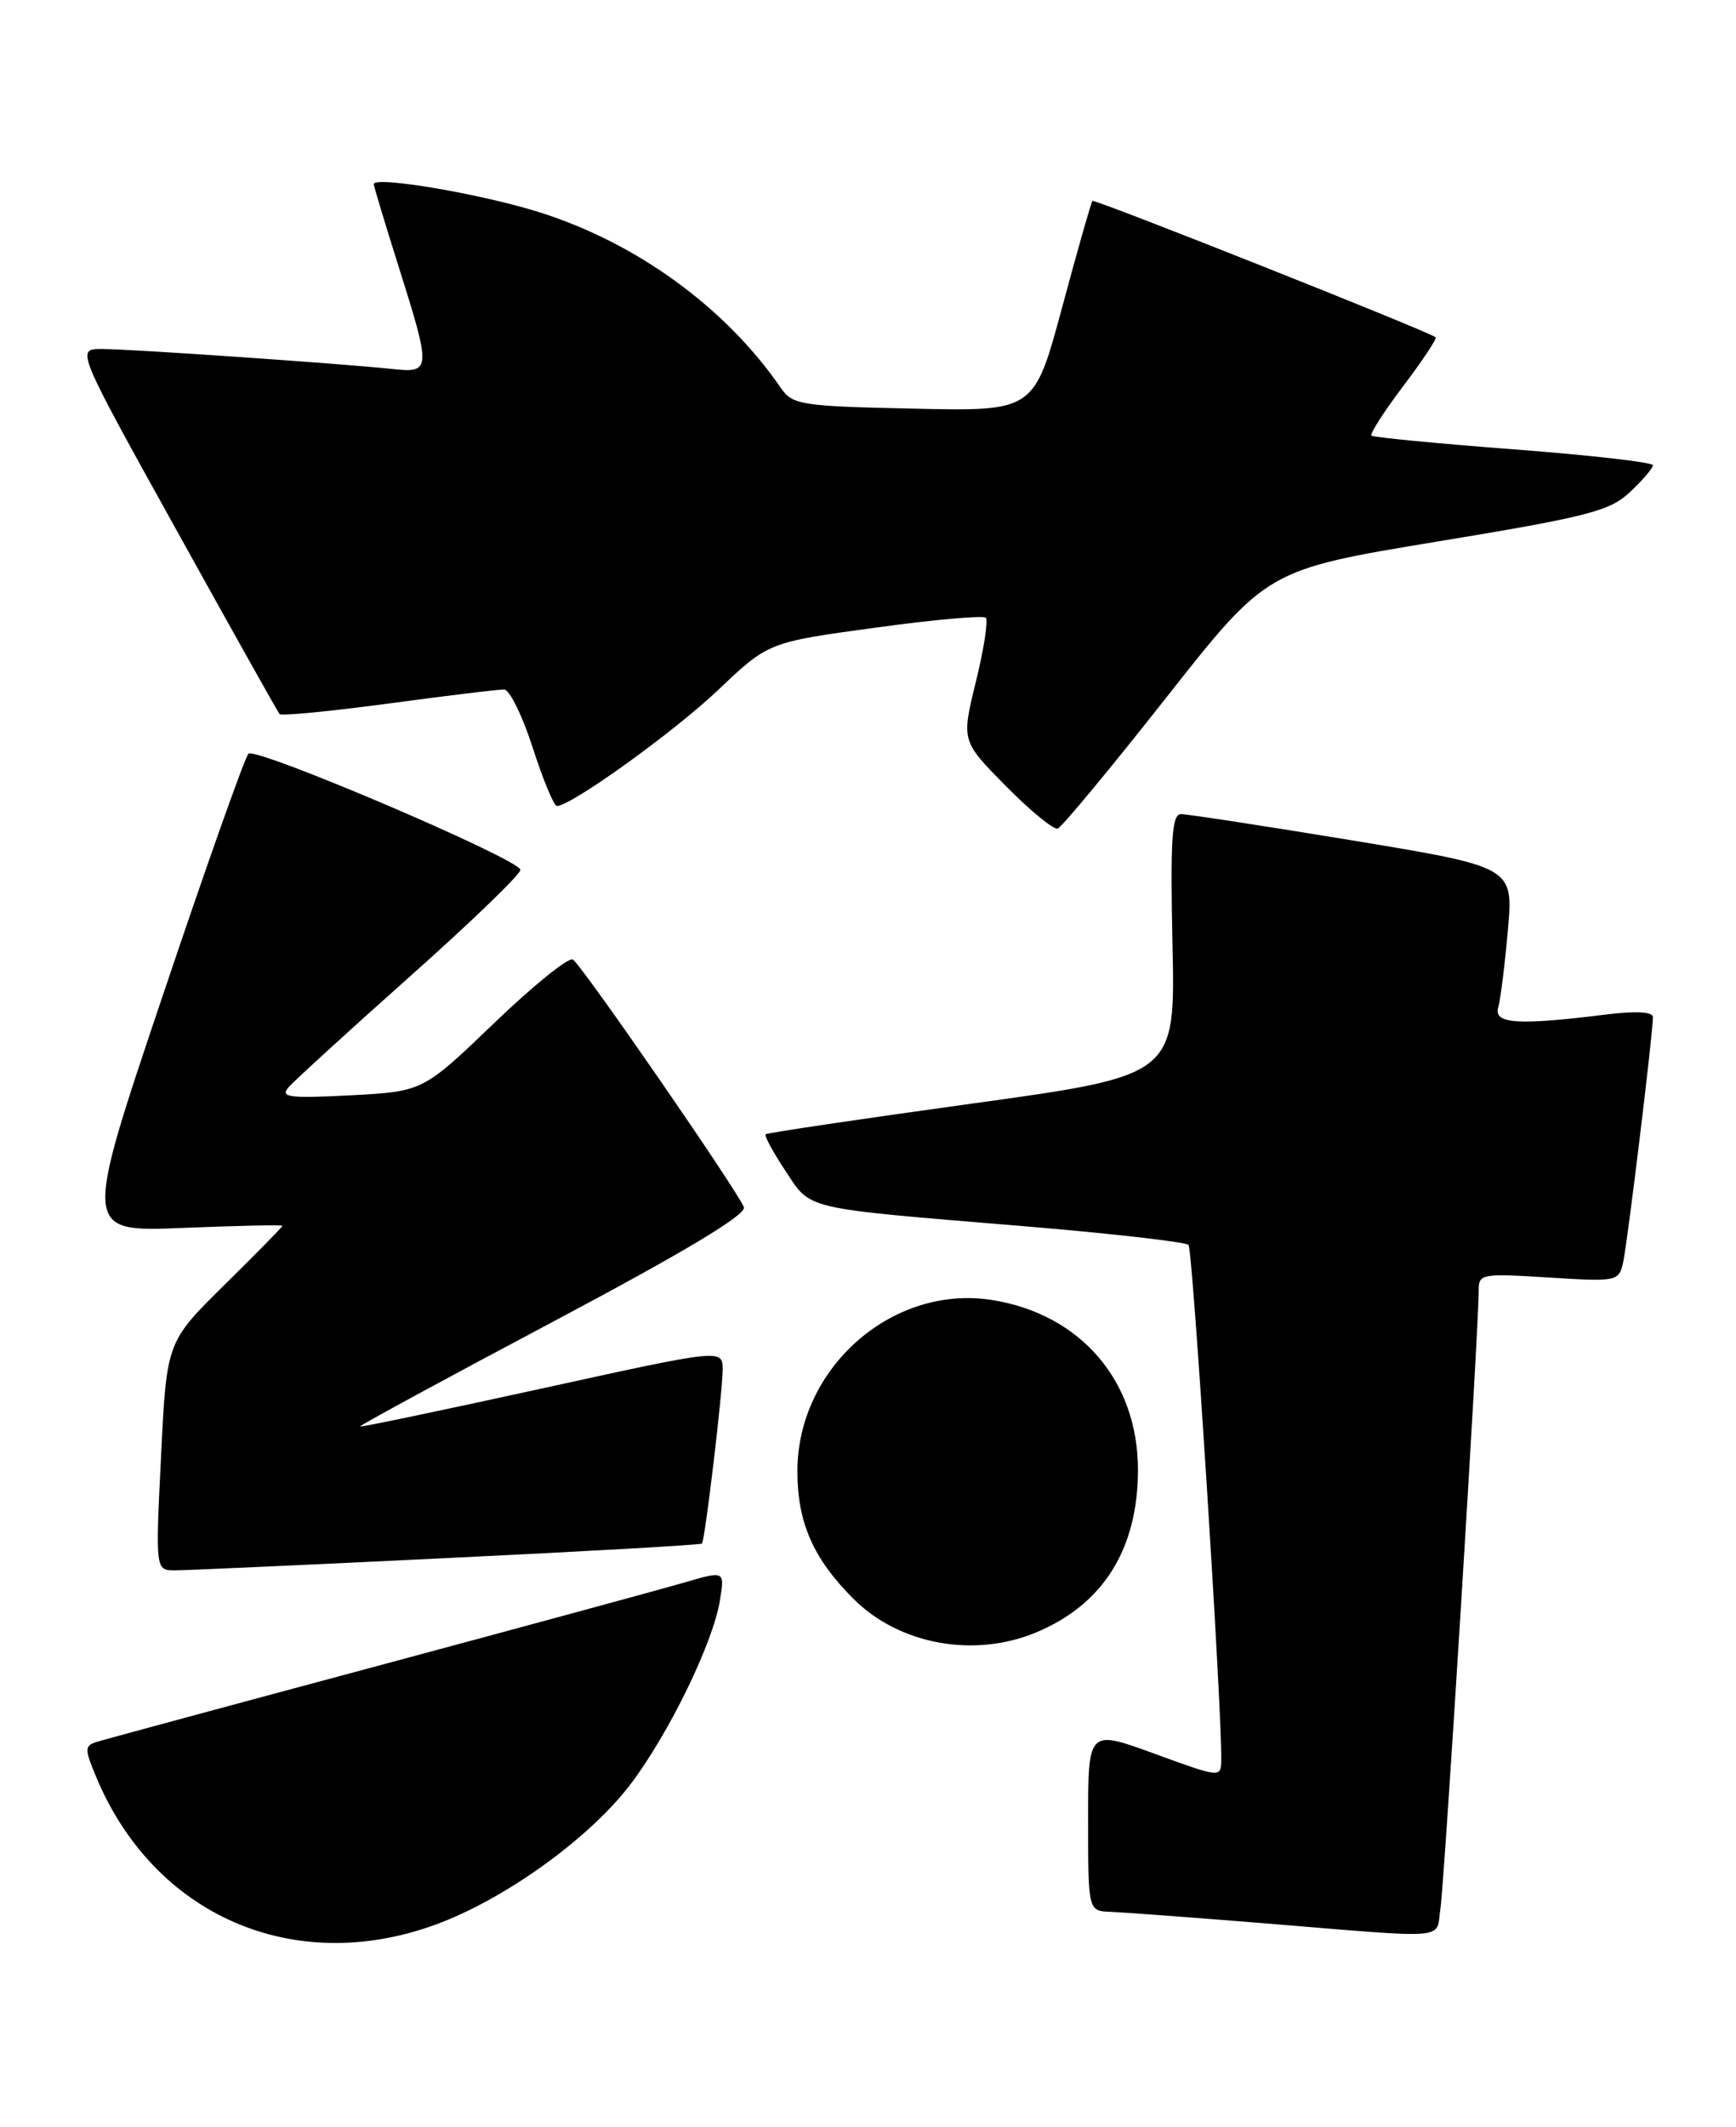 <?xml version="1.0" encoding="UTF-8" standalone="no"?>
<!DOCTYPE svg PUBLIC "-//W3C//DTD SVG 1.1//EN" "http://www.w3.org/Graphics/SVG/1.1/DTD/svg11.dtd" >
<svg xmlns="http://www.w3.org/2000/svg" xmlns:xlink="http://www.w3.org/1999/xlink" version="1.1" viewBox="0 0 209 256">
 <g >
 <path fill="currentColor"
d=" M 52.35 231.66 C 60.73 228.62 71.01 221.22 75.95 214.68 C 80.57 208.56 85.85 197.70 86.67 192.62 C 87.26 189.03 87.26 189.03 82.38 190.46 C 79.70 191.24 63.10 195.75 45.50 200.48 C 27.90 205.20 12.72 209.31 11.76 209.60 C 10.16 210.09 10.14 210.40 11.56 213.81 C 18.50 230.51 35.29 237.85 52.35 231.66 Z  M 173.41 229.75 C 173.90 226.58 178.05 159.61 178.02 155.36 C 178.00 153.30 178.32 153.24 186.45 153.75 C 194.72 154.26 194.90 154.23 195.42 151.89 C 195.94 149.52 199.00 124.35 199.00 122.41 C 199.00 121.76 196.94 121.65 193.25 122.11 C 182.75 123.42 179.80 123.23 180.37 121.25 C 180.65 120.29 181.17 116.09 181.54 111.92 C 182.20 104.35 182.20 104.35 162.85 101.15 C 152.21 99.40 142.90 97.97 142.16 97.98 C 141.08 98.00 140.89 101.09 141.16 113.72 C 141.50 129.44 141.50 129.44 117.00 132.82 C 103.53 134.68 92.35 136.34 92.18 136.51 C 92.00 136.68 93.06 138.65 94.54 140.88 C 97.70 145.66 96.37 145.34 123.00 147.55 C 133.72 148.44 142.76 149.47 143.09 149.83 C 143.60 150.41 147.11 205.63 147.03 211.74 C 147.00 213.98 147.00 213.98 139.00 211.06 C 131.00 208.14 131.00 208.14 131.00 219.07 C 131.00 230.00 131.00 230.00 133.75 230.09 C 135.26 230.15 143.47 230.76 152.00 231.45 C 174.98 233.33 172.83 233.50 173.41 229.75 Z  M 124.77 196.45 C 132.83 193.08 137.00 186.41 137.00 176.88 C 137.00 166.19 130.10 158.16 119.46 156.46 C 107.46 154.54 96.00 164.61 96.00 177.06 C 96.00 183.24 97.90 187.57 102.75 192.42 C 108.26 197.93 117.28 199.58 124.77 196.45 Z  M 53.89 187.51 C 70.61 186.71 84.39 185.92 84.51 185.77 C 84.88 185.31 87.00 167.52 87.00 164.85 C 87.00 162.33 87.00 162.33 65.26 167.10 C 53.31 169.72 43.44 171.78 43.34 171.68 C 43.24 171.58 53.71 165.89 66.61 159.05 C 82.37 150.69 89.90 146.17 89.56 145.29 C 88.80 143.31 70.04 116.14 68.97 115.48 C 68.46 115.17 64.19 118.61 59.48 123.14 C 50.91 131.36 50.91 131.36 42.22 131.82 C 34.87 132.20 33.71 132.06 34.71 130.89 C 35.36 130.12 41.96 124.10 49.37 117.50 C 56.79 110.90 62.77 105.12 62.65 104.67 C 62.31 103.30 30.75 89.84 29.91 90.71 C 29.48 91.14 24.82 104.27 19.57 119.89 C 10.01 148.27 10.01 148.27 22.00 147.78 C 28.60 147.51 34.00 147.39 34.00 147.53 C 34.00 147.66 30.86 150.86 27.03 154.63 C 20.06 161.50 20.06 161.50 19.39 175.25 C 18.71 189.00 18.71 189.00 21.10 188.99 C 22.42 188.99 37.18 188.32 53.89 187.51 Z  M 140.38 83.99 C 152.53 68.56 152.53 68.56 173.02 65.18 C 191.21 62.18 193.81 61.51 196.25 59.21 C 197.76 57.79 199.00 56.34 199.00 55.99 C 199.00 55.64 191.46 54.78 182.25 54.08 C 173.04 53.38 165.32 52.63 165.11 52.43 C 164.90 52.22 166.62 49.53 168.95 46.45 C 171.28 43.37 173.03 40.73 172.84 40.59 C 171.85 39.83 131.76 23.91 131.52 24.18 C 131.36 24.36 129.72 30.12 127.87 37.00 C 124.50 49.50 124.50 49.50 110.00 49.18 C 96.40 48.89 95.41 48.73 94.00 46.68 C 87.39 37.05 76.67 29.25 64.99 25.56 C 57.99 23.34 45.00 21.14 45.00 22.17 C 45.00 22.41 46.34 26.85 47.98 32.05 C 51.93 44.57 51.91 44.91 47.25 44.41 C 41.15 43.76 15.65 42.00 12.27 42.00 C 9.15 42.00 9.15 42.00 21.22 63.75 C 27.85 75.71 33.45 85.70 33.66 85.94 C 33.88 86.18 39.77 85.61 46.77 84.67 C 53.77 83.73 60.04 82.96 60.69 82.98 C 61.35 82.99 62.90 86.15 64.14 90.00 C 65.38 93.85 66.69 97.00 67.04 97.00 C 68.76 97.00 81.06 88.15 86.45 83.05 C 92.50 77.30 92.50 77.30 105.31 75.55 C 112.36 74.58 118.38 74.04 118.68 74.35 C 118.99 74.66 118.45 78.12 117.49 82.04 C 115.74 89.18 115.74 89.18 121.10 94.60 C 124.04 97.58 126.85 99.88 127.34 99.72 C 127.82 99.56 133.69 92.48 140.38 83.99 Z "/>
</g>
</svg>